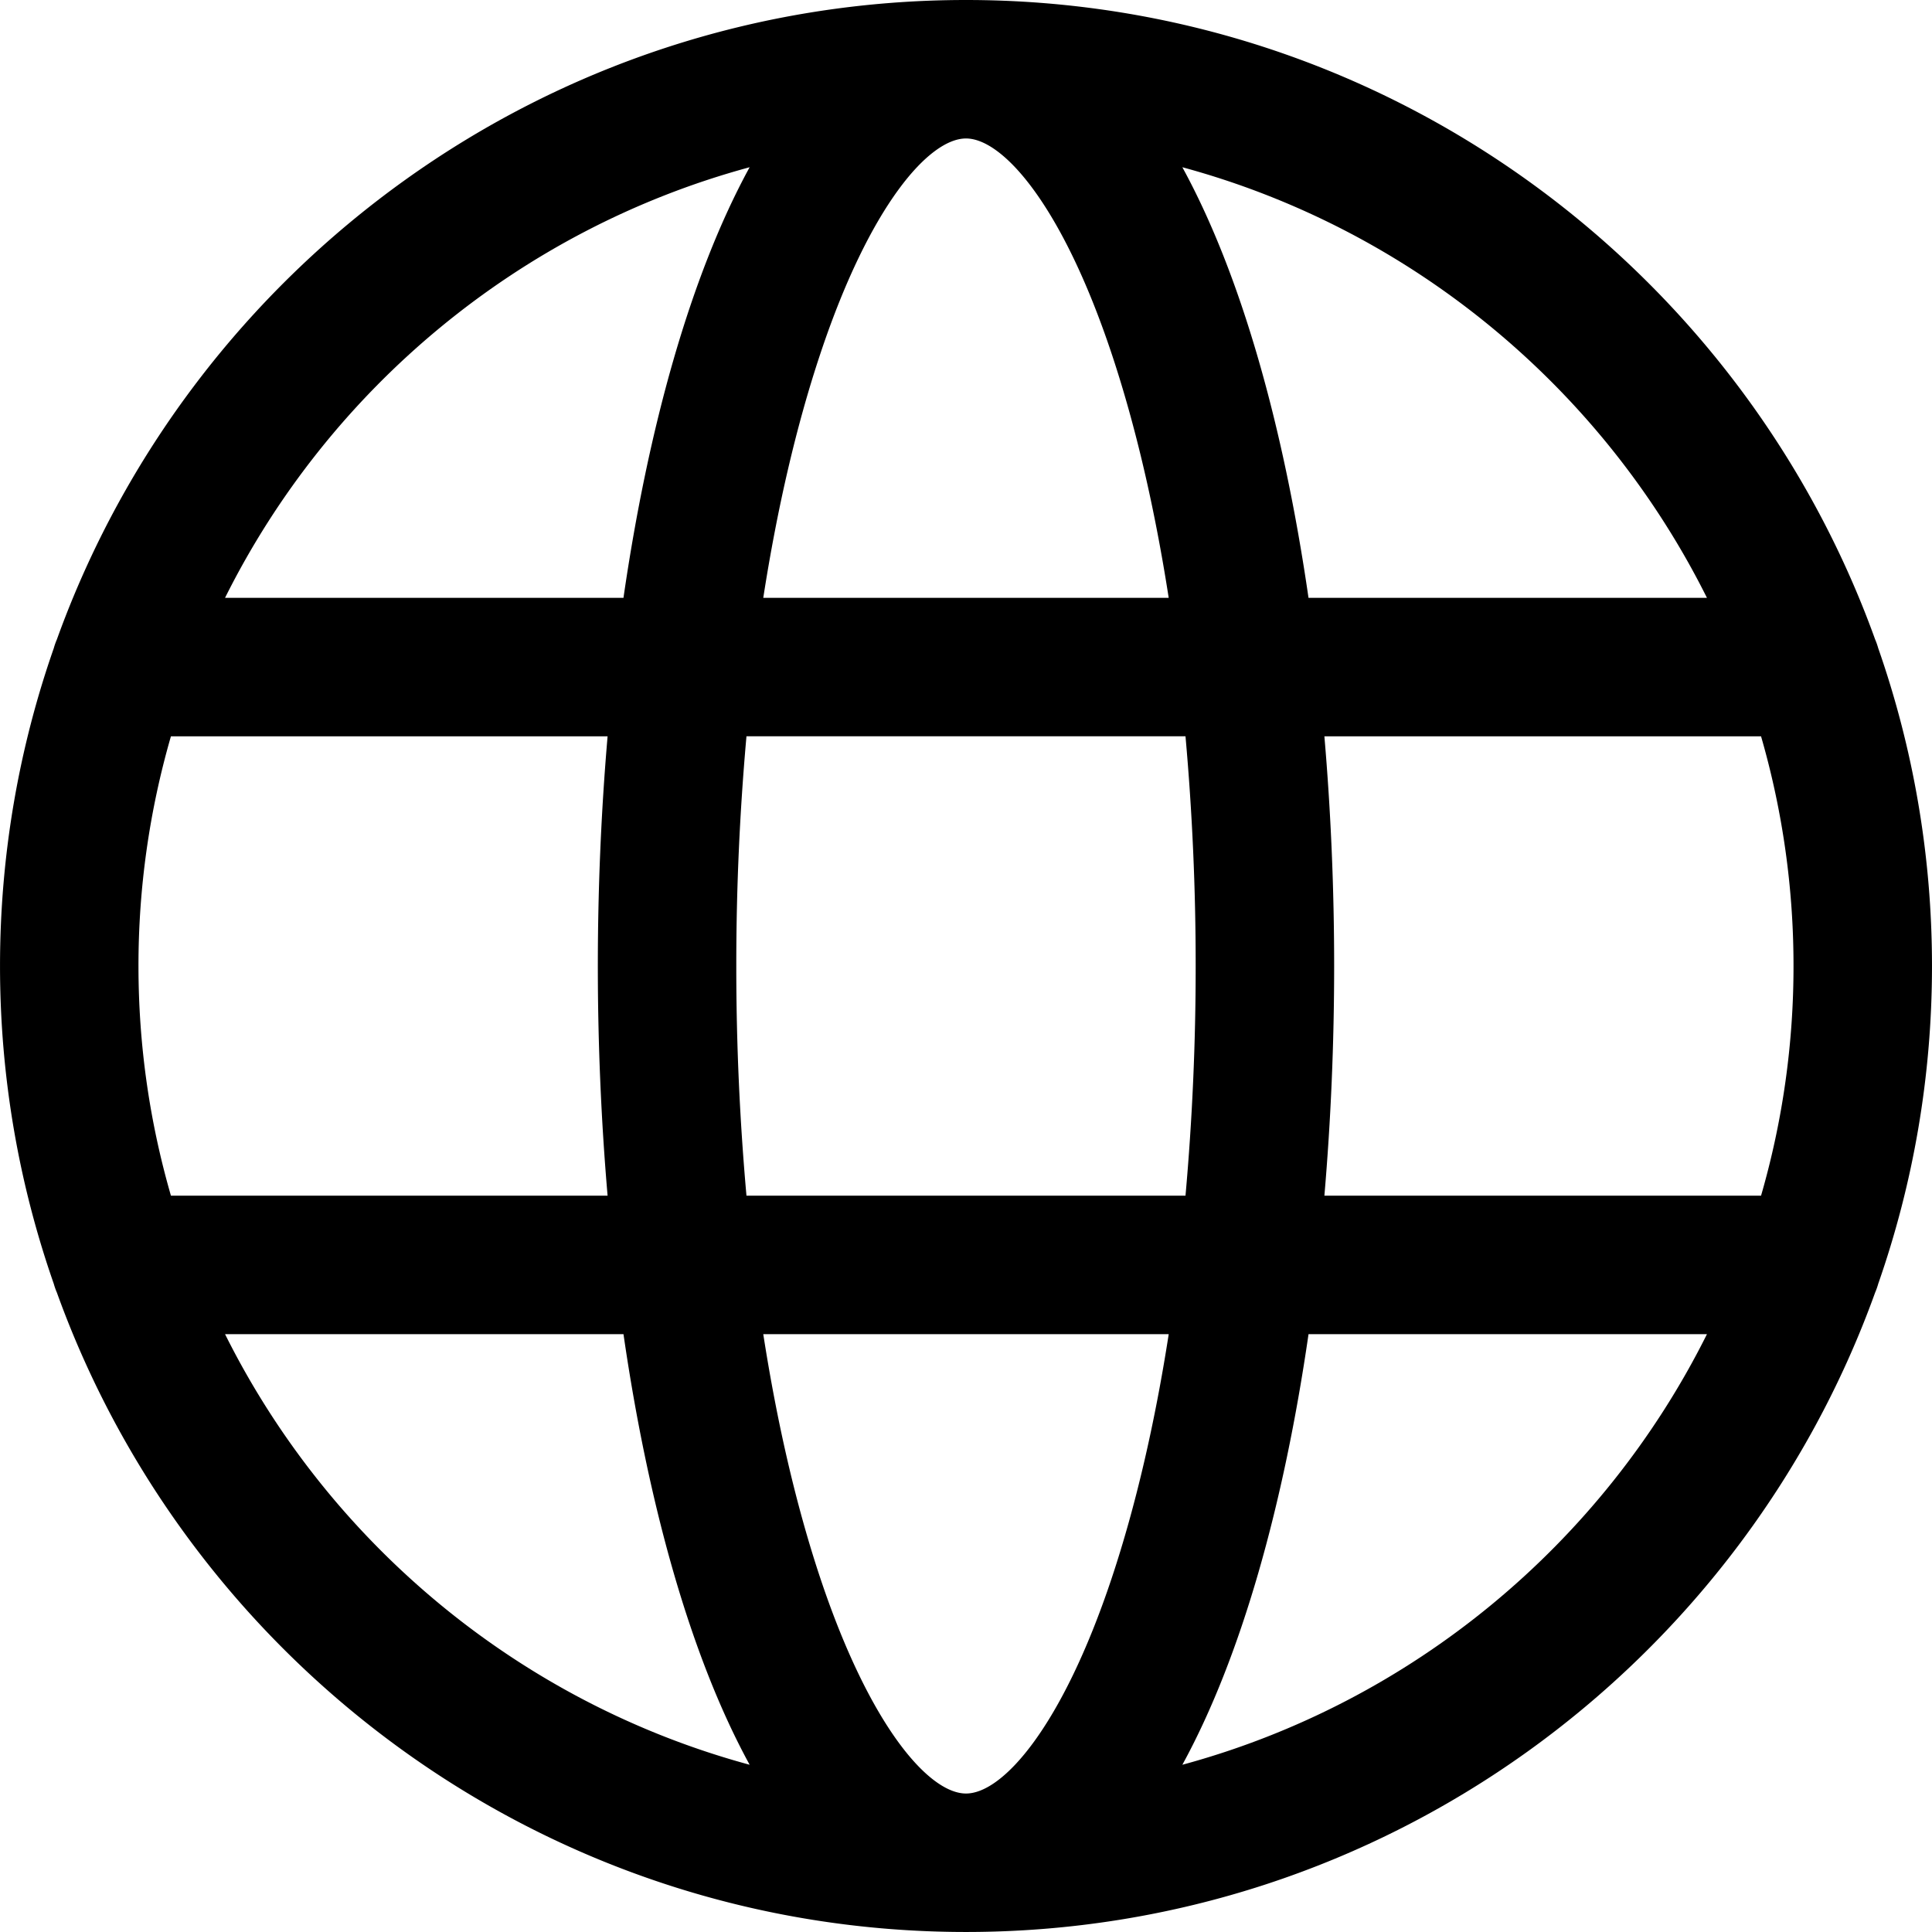 <svg xmlns="http://www.w3.org/2000/svg" viewBox="0 0 209.281 209.281" xmlns:v="https://vecta.io/nano"><path d="M203.456 139.065c3.768-10.786 5.824-22.37 5.824-34.425s-2.056-23.64-5.824-34.425c-.092-.324-.2-.64-.333-.944C188.59 28.926 149.932 0 104.64 0S20.692 28.926 6.16 69.27c-.132.305-.242.62-.333.944C2.058 81 .002 92.584.002 104.64s2.056 23.64 5.824 34.425c.092.324.2.64.333.944 14.534 40.346 53.19 69.27 98.482 69.27s83.948-28.926 98.482-69.27a7.48 7.48 0 0 0 .333-.944zM104.64 194.28c-3.985 0-10.4-7.212-15.78-23.324-2.592-7.775-4.667-16.713-6.18-26.436H126.6c-1.512 9.723-3.587 18.66-6.178 26.436-5.37 16.112-11.796 23.324-15.78 23.324zm-23.78-64.76a277.89 277.89 0 0 1-1.102-24.881 277.89 277.89 0 0 1 1.102-24.881h47.557a277.89 277.89 0 0 1 1.102 24.881 277.89 277.89 0 0 1-1.102 24.881H80.862zM15 104.64a89.38 89.38 0 0 1 3.516-24.881h47.3c-.7 8.163-1.057 16.53-1.057 24.88s.355 16.718 1.057 24.88h-47.3C16.23 121.618 15 113.27 15 104.64zM104.64 15c3.985 0 10.41 7.212 15.78 23.324 2.59 7.775 4.667 16.713 6.178 26.435H82.68c1.512-9.723 3.587-18.66 6.18-26.435C94.23 22.212 100.656 15 104.64 15zm38.823 64.76h47.3a89.38 89.38 0 0 1 3.516 24.881 89.38 89.38 0 0 1-3.516 24.881h-47.3c.7-8.163 1.057-16.53 1.057-24.88s-.356-16.718-1.057-24.88zm41.44-15h-43.16c-2.668-18.397-7.245-34.902-13.666-46.644 24.895 6.75 45.52 23.98 56.826 46.644zm-103.7-46.645c-6.42 11.742-10.998 28.247-13.666 46.645h-43.16c11.307-22.664 31.93-39.895 56.826-46.645zM24.378 144.52h43.16c2.668 18.397 7.245 34.902 13.666 46.645-24.895-6.75-45.52-23.98-56.826-46.645zm103.7 46.645c6.42-11.742 10.998-28.247 13.666-46.645h43.16c-11.306 22.665-31.93 39.895-56.826 46.645z"/></svg>